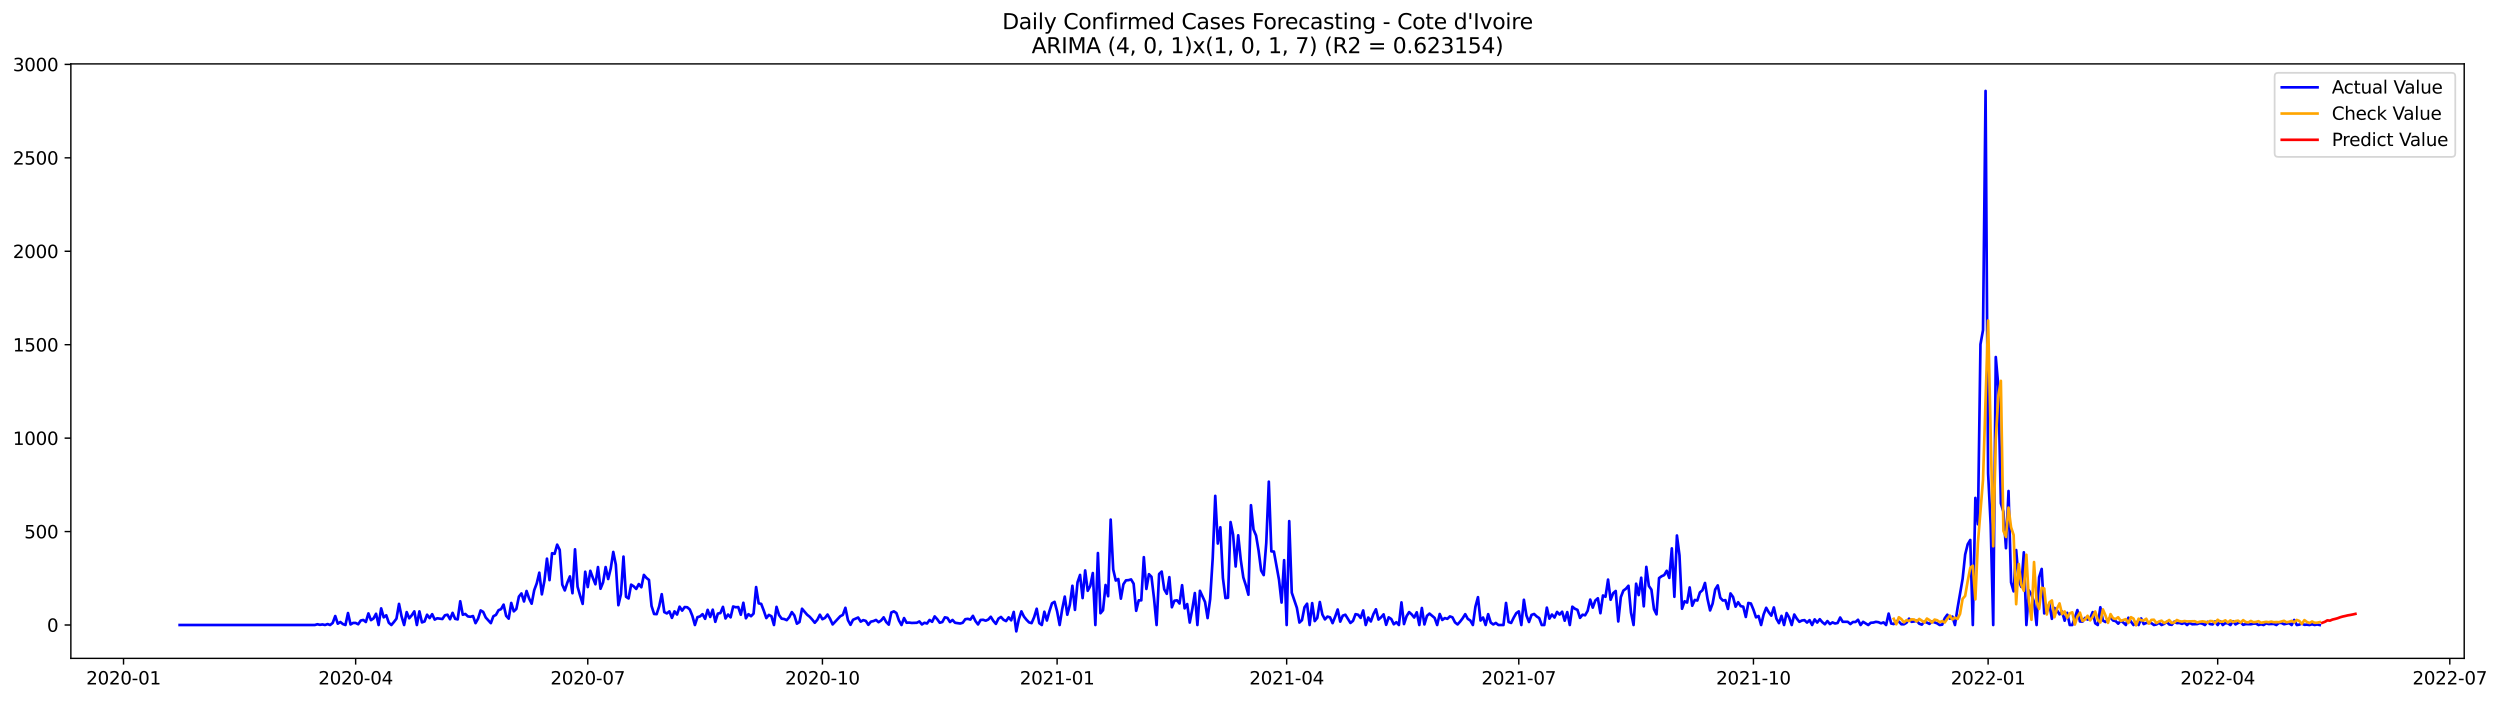 <?xml version="1.0" encoding="utf-8" standalone="no"?>
<!DOCTYPE svg PUBLIC "-//W3C//DTD SVG 1.1//EN"
  "http://www.w3.org/Graphics/SVG/1.1/DTD/svg11.dtd">
<svg xmlns:xlink="http://www.w3.org/1999/xlink" width="1398.877pt" height="392.274pt" viewBox="0 0 1398.877 392.274" xmlns="http://www.w3.org/2000/svg" version="1.1">
 <defs>
  <style type="text/css">*{stroke-linejoin: round; stroke-linecap: butt}</style>
 </defs>
 <g id="figure_1">
  <g id="patch_1">
   <path d="M 0 392.274 
L 1398.877 392.274 
L 1398.877 0 
L 0 0 
z
" style="fill: #ffffff"/>
  </g>
  <g id="axes_1">
   <g id="patch_2">
    <path d="M 39.65 368.396 
L 1378.85 368.396 
L 1378.85 35.755 
L 39.65 35.755 
z
" style="fill: #ffffff"/>
   </g>
   <g id="matplotlib.axis_1">
    <g id="xtick_1">
     <g id="line2d_1">
      <defs>
       <path id="m1912211893" d="M 0 0 
L 0 3.5 
" style="stroke: #000000; stroke-width: 0.8"/>
      </defs>
      <g>
       <use xlink:href="#m1912211893" x="69.123" y="368.396" style="stroke: #000000; stroke-width: 0.8"/>
      </g>
     </g>
     <g id="text_1">
      <!-- 2020-01 -->
      <g transform="translate(48.232 382.994)scale(0.1 -0.1)">
       <defs>
        <path id="DejaVuSans-32" d="M 1228 531 
L 3431 531 
L 3431 0 
L 469 0 
L 469 531 
Q 828 903 1448 1529 
Q 2069 2156 2228 2338 
Q 2531 2678 2651 2914 
Q 2772 3150 2772 3378 
Q 2772 3750 2511 3984 
Q 2250 4219 1831 4219 
Q 1534 4219 1204 4116 
Q 875 4013 500 3803 
L 500 4441 
Q 881 4594 1212 4672 
Q 1544 4750 1819 4750 
Q 2544 4750 2975 4387 
Q 3406 4025 3406 3419 
Q 3406 3131 3298 2873 
Q 3191 2616 2906 2266 
Q 2828 2175 2409 1742 
Q 1991 1309 1228 531 
z
" transform="scale(0.016)"/>
        <path id="DejaVuSans-30" d="M 2034 4250 
Q 1547 4250 1301 3770 
Q 1056 3291 1056 2328 
Q 1056 1369 1301 889 
Q 1547 409 2034 409 
Q 2525 409 2770 889 
Q 3016 1369 3016 2328 
Q 3016 3291 2770 3770 
Q 2525 4250 2034 4250 
z
M 2034 4750 
Q 2819 4750 3233 4129 
Q 3647 3509 3647 2328 
Q 3647 1150 3233 529 
Q 2819 -91 2034 -91 
Q 1250 -91 836 529 
Q 422 1150 422 2328 
Q 422 3509 836 4129 
Q 1250 4750 2034 4750 
z
" transform="scale(0.016)"/>
        <path id="DejaVuSans-2d" d="M 313 2009 
L 1997 2009 
L 1997 1497 
L 313 1497 
L 313 2009 
z
" transform="scale(0.016)"/>
        <path id="DejaVuSans-31" d="M 794 531 
L 1825 531 
L 1825 4091 
L 703 3866 
L 703 4441 
L 1819 4666 
L 2450 4666 
L 2450 531 
L 3481 531 
L 3481 0 
L 794 0 
L 794 531 
z
" transform="scale(0.016)"/>
       </defs>
       <use xlink:href="#DejaVuSans-32"/>
       <use xlink:href="#DejaVuSans-30" x="63.623"/>
       <use xlink:href="#DejaVuSans-32" x="127.246"/>
       <use xlink:href="#DejaVuSans-30" x="190.869"/>
       <use xlink:href="#DejaVuSans-2d" x="254.492"/>
       <use xlink:href="#DejaVuSans-30" x="290.576"/>
       <use xlink:href="#DejaVuSans-31" x="354.199"/>
      </g>
     </g>
    </g>
    <g id="xtick_2">
     <g id="line2d_2">
      <g>
       <use xlink:href="#m1912211893" x="199.004" y="368.396" style="stroke: #000000; stroke-width: 0.8"/>
      </g>
     </g>
     <g id="text_2">
      <!-- 2020-04 -->
      <g transform="translate(178.112 382.994)scale(0.1 -0.1)">
       <defs>
        <path id="DejaVuSans-34" d="M 2419 4116 
L 825 1625 
L 2419 1625 
L 2419 4116 
z
M 2253 4666 
L 3047 4666 
L 3047 1625 
L 3713 1625 
L 3713 1100 
L 3047 1100 
L 3047 0 
L 2419 0 
L 2419 1100 
L 313 1100 
L 313 1709 
L 2253 4666 
z
" transform="scale(0.016)"/>
       </defs>
       <use xlink:href="#DejaVuSans-32"/>
       <use xlink:href="#DejaVuSans-30" x="63.623"/>
       <use xlink:href="#DejaVuSans-32" x="127.246"/>
       <use xlink:href="#DejaVuSans-30" x="190.869"/>
       <use xlink:href="#DejaVuSans-2d" x="254.492"/>
       <use xlink:href="#DejaVuSans-30" x="290.576"/>
       <use xlink:href="#DejaVuSans-34" x="354.199"/>
      </g>
     </g>
    </g>
    <g id="xtick_3">
     <g id="line2d_3">
      <g>
       <use xlink:href="#m1912211893" x="328.885" y="368.396" style="stroke: #000000; stroke-width: 0.8"/>
      </g>
     </g>
     <g id="text_3">
      <!-- 2020-07 -->
      <g transform="translate(307.993 382.994)scale(0.1 -0.1)">
       <defs>
        <path id="DejaVuSans-37" d="M 525 4666 
L 3525 4666 
L 3525 4397 
L 1831 0 
L 1172 0 
L 2766 4134 
L 525 4134 
L 525 4666 
z
" transform="scale(0.016)"/>
       </defs>
       <use xlink:href="#DejaVuSans-32"/>
       <use xlink:href="#DejaVuSans-30" x="63.623"/>
       <use xlink:href="#DejaVuSans-32" x="127.246"/>
       <use xlink:href="#DejaVuSans-30" x="190.869"/>
       <use xlink:href="#DejaVuSans-2d" x="254.492"/>
       <use xlink:href="#DejaVuSans-30" x="290.576"/>
       <use xlink:href="#DejaVuSans-37" x="354.199"/>
      </g>
     </g>
    </g>
    <g id="xtick_4">
     <g id="line2d_4">
      <g>
       <use xlink:href="#m1912211893" x="460.193" y="368.396" style="stroke: #000000; stroke-width: 0.8"/>
      </g>
     </g>
     <g id="text_4">
      <!-- 2020-10 -->
      <g transform="translate(439.301 382.994)scale(0.1 -0.1)">
       <use xlink:href="#DejaVuSans-32"/>
       <use xlink:href="#DejaVuSans-30" x="63.623"/>
       <use xlink:href="#DejaVuSans-32" x="127.246"/>
       <use xlink:href="#DejaVuSans-30" x="190.869"/>
       <use xlink:href="#DejaVuSans-2d" x="254.492"/>
       <use xlink:href="#DejaVuSans-31" x="290.576"/>
       <use xlink:href="#DejaVuSans-30" x="354.199"/>
      </g>
     </g>
    </g>
    <g id="xtick_5">
     <g id="line2d_5">
      <g>
       <use xlink:href="#m1912211893" x="591.501" y="368.396" style="stroke: #000000; stroke-width: 0.8"/>
      </g>
     </g>
     <g id="text_5">
      <!-- 2021-01 -->
      <g transform="translate(570.609 382.994)scale(0.1 -0.1)">
       <use xlink:href="#DejaVuSans-32"/>
       <use xlink:href="#DejaVuSans-30" x="63.623"/>
       <use xlink:href="#DejaVuSans-32" x="127.246"/>
       <use xlink:href="#DejaVuSans-31" x="190.869"/>
       <use xlink:href="#DejaVuSans-2d" x="254.492"/>
       <use xlink:href="#DejaVuSans-30" x="290.576"/>
       <use xlink:href="#DejaVuSans-31" x="354.199"/>
      </g>
     </g>
    </g>
    <g id="xtick_6">
     <g id="line2d_6">
      <g>
       <use xlink:href="#m1912211893" x="719.954" y="368.396" style="stroke: #000000; stroke-width: 0.8"/>
      </g>
     </g>
     <g id="text_6">
      <!-- 2021-04 -->
      <g transform="translate(699.063 382.994)scale(0.1 -0.1)">
       <use xlink:href="#DejaVuSans-32"/>
       <use xlink:href="#DejaVuSans-30" x="63.623"/>
       <use xlink:href="#DejaVuSans-32" x="127.246"/>
       <use xlink:href="#DejaVuSans-31" x="190.869"/>
       <use xlink:href="#DejaVuSans-2d" x="254.492"/>
       <use xlink:href="#DejaVuSans-30" x="290.576"/>
       <use xlink:href="#DejaVuSans-34" x="354.199"/>
      </g>
     </g>
    </g>
    <g id="xtick_7">
     <g id="line2d_7">
      <g>
       <use xlink:href="#m1912211893" x="849.835" y="368.396" style="stroke: #000000; stroke-width: 0.8"/>
      </g>
     </g>
     <g id="text_7">
      <!-- 2021-07 -->
      <g transform="translate(828.944 382.994)scale(0.1 -0.1)">
       <use xlink:href="#DejaVuSans-32"/>
       <use xlink:href="#DejaVuSans-30" x="63.623"/>
       <use xlink:href="#DejaVuSans-32" x="127.246"/>
       <use xlink:href="#DejaVuSans-31" x="190.869"/>
       <use xlink:href="#DejaVuSans-2d" x="254.492"/>
       <use xlink:href="#DejaVuSans-30" x="290.576"/>
       <use xlink:href="#DejaVuSans-37" x="354.199"/>
      </g>
     </g>
    </g>
    <g id="xtick_8">
     <g id="line2d_8">
      <g>
       <use xlink:href="#m1912211893" x="981.143" y="368.396" style="stroke: #000000; stroke-width: 0.8"/>
      </g>
     </g>
     <g id="text_8">
      <!-- 2021-10 -->
      <g transform="translate(960.252 382.994)scale(0.1 -0.1)">
       <use xlink:href="#DejaVuSans-32"/>
       <use xlink:href="#DejaVuSans-30" x="63.623"/>
       <use xlink:href="#DejaVuSans-32" x="127.246"/>
       <use xlink:href="#DejaVuSans-31" x="190.869"/>
       <use xlink:href="#DejaVuSans-2d" x="254.492"/>
       <use xlink:href="#DejaVuSans-31" x="290.576"/>
       <use xlink:href="#DejaVuSans-30" x="354.199"/>
      </g>
     </g>
    </g>
    <g id="xtick_9">
     <g id="line2d_9">
      <g>
       <use xlink:href="#m1912211893" x="1112.452" y="368.396" style="stroke: #000000; stroke-width: 0.8"/>
      </g>
     </g>
     <g id="text_9">
      <!-- 2022-01 -->
      <g transform="translate(1091.56 382.994)scale(0.1 -0.1)">
       <use xlink:href="#DejaVuSans-32"/>
       <use xlink:href="#DejaVuSans-30" x="63.623"/>
       <use xlink:href="#DejaVuSans-32" x="127.246"/>
       <use xlink:href="#DejaVuSans-32" x="190.869"/>
       <use xlink:href="#DejaVuSans-2d" x="254.492"/>
       <use xlink:href="#DejaVuSans-30" x="290.576"/>
       <use xlink:href="#DejaVuSans-31" x="354.199"/>
      </g>
     </g>
    </g>
    <g id="xtick_10">
     <g id="line2d_10">
      <g>
       <use xlink:href="#m1912211893" x="1240.905" y="368.396" style="stroke: #000000; stroke-width: 0.8"/>
      </g>
     </g>
     <g id="text_10">
      <!-- 2022-04 -->
      <g transform="translate(1220.014 382.994)scale(0.1 -0.1)">
       <use xlink:href="#DejaVuSans-32"/>
       <use xlink:href="#DejaVuSans-30" x="63.623"/>
       <use xlink:href="#DejaVuSans-32" x="127.246"/>
       <use xlink:href="#DejaVuSans-32" x="190.869"/>
       <use xlink:href="#DejaVuSans-2d" x="254.492"/>
       <use xlink:href="#DejaVuSans-30" x="290.576"/>
       <use xlink:href="#DejaVuSans-34" x="354.199"/>
      </g>
     </g>
    </g>
    <g id="xtick_11">
     <g id="line2d_11">
      <g>
       <use xlink:href="#m1912211893" x="1370.786" y="368.396" style="stroke: #000000; stroke-width: 0.8"/>
      </g>
     </g>
     <g id="text_11">
      <!-- 2022-07 -->
      <g transform="translate(1349.895 382.994)scale(0.1 -0.1)">
       <use xlink:href="#DejaVuSans-32"/>
       <use xlink:href="#DejaVuSans-30" x="63.623"/>
       <use xlink:href="#DejaVuSans-32" x="127.246"/>
       <use xlink:href="#DejaVuSans-32" x="190.869"/>
       <use xlink:href="#DejaVuSans-2d" x="254.492"/>
       <use xlink:href="#DejaVuSans-30" x="290.576"/>
       <use xlink:href="#DejaVuSans-37" x="354.199"/>
      </g>
     </g>
    </g>
   </g>
   <g id="matplotlib.axis_2">
    <g id="ytick_1">
     <g id="line2d_12">
      <defs>
       <path id="m5118838e16" d="M 0 0 
L -3.5 0 
" style="stroke: #000000; stroke-width: 0.8"/>
      </defs>
      <g>
       <use xlink:href="#m5118838e16" x="39.65" y="349.72" style="stroke: #000000; stroke-width: 0.8"/>
      </g>
     </g>
     <g id="text_12">
      <!-- 0 -->
      <g transform="translate(26.288 353.52)scale(0.1 -0.1)">
       <use xlink:href="#DejaVuSans-30"/>
      </g>
     </g>
    </g>
    <g id="ytick_2">
     <g id="line2d_13">
      <g>
       <use xlink:href="#m5118838e16" x="39.65" y="297.438" style="stroke: #000000; stroke-width: 0.8"/>
      </g>
     </g>
     <g id="text_13">
      <!-- 500 -->
      <g transform="translate(13.562 301.237)scale(0.1 -0.1)">
       <defs>
        <path id="DejaVuSans-35" d="M 691 4666 
L 3169 4666 
L 3169 4134 
L 1269 4134 
L 1269 2991 
Q 1406 3038 1543 3061 
Q 1681 3084 1819 3084 
Q 2600 3084 3056 2656 
Q 3513 2228 3513 1497 
Q 3513 744 3044 326 
Q 2575 -91 1722 -91 
Q 1428 -91 1123 -41 
Q 819 9 494 109 
L 494 744 
Q 775 591 1075 516 
Q 1375 441 1709 441 
Q 2250 441 2565 725 
Q 2881 1009 2881 1497 
Q 2881 1984 2565 2268 
Q 2250 2553 1709 2553 
Q 1456 2553 1204 2497 
Q 953 2441 691 2322 
L 691 4666 
z
" transform="scale(0.016)"/>
       </defs>
       <use xlink:href="#DejaVuSans-35"/>
       <use xlink:href="#DejaVuSans-30" x="63.623"/>
       <use xlink:href="#DejaVuSans-30" x="127.246"/>
      </g>
     </g>
    </g>
    <g id="ytick_3">
     <g id="line2d_14">
      <g>
       <use xlink:href="#m5118838e16" x="39.65" y="245.156" style="stroke: #000000; stroke-width: 0.8"/>
      </g>
     </g>
     <g id="text_14">
      <!-- 1000 -->
      <g transform="translate(7.2 248.955)scale(0.1 -0.1)">
       <use xlink:href="#DejaVuSans-31"/>
       <use xlink:href="#DejaVuSans-30" x="63.623"/>
       <use xlink:href="#DejaVuSans-30" x="127.246"/>
       <use xlink:href="#DejaVuSans-30" x="190.869"/>
      </g>
     </g>
    </g>
    <g id="ytick_4">
     <g id="line2d_15">
      <g>
       <use xlink:href="#m5118838e16" x="39.65" y="192.874" style="stroke: #000000; stroke-width: 0.8"/>
      </g>
     </g>
     <g id="text_15">
      <!-- 1500 -->
      <g transform="translate(7.2 196.673)scale(0.1 -0.1)">
       <use xlink:href="#DejaVuSans-31"/>
       <use xlink:href="#DejaVuSans-35" x="63.623"/>
       <use xlink:href="#DejaVuSans-30" x="127.246"/>
       <use xlink:href="#DejaVuSans-30" x="190.869"/>
      </g>
     </g>
    </g>
    <g id="ytick_5">
     <g id="line2d_16">
      <g>
       <use xlink:href="#m5118838e16" x="39.65" y="140.592" style="stroke: #000000; stroke-width: 0.8"/>
      </g>
     </g>
     <g id="text_16">
      <!-- 2000 -->
      <g transform="translate(7.2 144.391)scale(0.1 -0.1)">
       <use xlink:href="#DejaVuSans-32"/>
       <use xlink:href="#DejaVuSans-30" x="63.623"/>
       <use xlink:href="#DejaVuSans-30" x="127.246"/>
       <use xlink:href="#DejaVuSans-30" x="190.869"/>
      </g>
     </g>
    </g>
    <g id="ytick_6">
     <g id="line2d_17">
      <g>
       <use xlink:href="#m5118838e16" x="39.65" y="88.31" style="stroke: #000000; stroke-width: 0.8"/>
      </g>
     </g>
     <g id="text_17">
      <!-- 2500 -->
      <g transform="translate(7.2 92.109)scale(0.1 -0.1)">
       <use xlink:href="#DejaVuSans-32"/>
       <use xlink:href="#DejaVuSans-35" x="63.623"/>
       <use xlink:href="#DejaVuSans-30" x="127.246"/>
       <use xlink:href="#DejaVuSans-30" x="190.869"/>
      </g>
     </g>
    </g>
    <g id="ytick_7">
     <g id="line2d_18">
      <g>
       <use xlink:href="#m5118838e16" x="39.65" y="36.027" style="stroke: #000000; stroke-width: 0.8"/>
      </g>
     </g>
     <g id="text_18">
      <!-- 3000 -->
      <g transform="translate(7.2 39.827)scale(0.1 -0.1)">
       <defs>
        <path id="DejaVuSans-33" d="M 2597 2516 
Q 3050 2419 3304 2112 
Q 3559 1806 3559 1356 
Q 3559 666 3084 287 
Q 2609 -91 1734 -91 
Q 1441 -91 1130 -33 
Q 819 25 488 141 
L 488 750 
Q 750 597 1062 519 
Q 1375 441 1716 441 
Q 2309 441 2620 675 
Q 2931 909 2931 1356 
Q 2931 1769 2642 2001 
Q 2353 2234 1838 2234 
L 1294 2234 
L 1294 2753 
L 1863 2753 
Q 2328 2753 2575 2939 
Q 2822 3125 2822 3475 
Q 2822 3834 2567 4026 
Q 2313 4219 1838 4219 
Q 1578 4219 1281 4162 
Q 984 4106 628 3988 
L 628 4550 
Q 988 4650 1302 4700 
Q 1616 4750 1894 4750 
Q 2613 4750 3031 4423 
Q 3450 4097 3450 3541 
Q 3450 3153 3228 2886 
Q 3006 2619 2597 2516 
z
" transform="scale(0.016)"/>
       </defs>
       <use xlink:href="#DejaVuSans-33"/>
       <use xlink:href="#DejaVuSans-30" x="63.623"/>
       <use xlink:href="#DejaVuSans-30" x="127.246"/>
       <use xlink:href="#DejaVuSans-30" x="190.869"/>
      </g>
     </g>
    </g>
   </g>
   <g id="line2d_19">
    <path d="M 100.523 349.72 
L 176.168 349.72 
L 177.595 349.302 
L 179.022 349.616 
L 180.449 349.407 
L 181.877 349.72 
L 183.304 349.197 
L 184.731 349.72 
L 186.158 348.57 
L 187.586 344.701 
L 189.013 348.988 
L 190.44 348.047 
L 191.868 349.197 
L 193.295 349.72 
L 194.722 343.028 
L 196.149 349.407 
L 197.577 348.57 
L 199.004 348.57 
L 200.431 349.302 
L 201.858 347.211 
L 203.286 346.897 
L 204.713 348.047 
L 206.14 343.237 
L 207.567 347.002 
L 208.995 346.061 
L 210.422 343.446 
L 211.849 349.72 
L 213.276 340.414 
L 214.704 345.433 
L 216.131 344.283 
L 217.558 348.466 
L 218.985 349.72 
L 220.413 348.047 
L 221.84 346.165 
L 223.267 337.905 
L 224.695 344.91 
L 226.122 349.72 
L 227.549 342.505 
L 228.976 345.956 
L 230.404 344.283 
L 231.831 342.087 
L 233.258 349.72 
L 234.685 342.087 
L 236.113 348.256 
L 237.54 347.734 
L 238.967 343.969 
L 240.394 345.851 
L 241.822 343.656 
L 243.249 346.688 
L 244.676 345.956 
L 247.531 346.374 
L 248.958 344.283 
L 250.385 343.969 
L 251.813 346.479 
L 253.24 342.924 
L 254.667 346.27 
L 256.094 346.583 
L 257.522 336.441 
L 258.949 343.969 
L 260.376 343.551 
L 261.803 344.91 
L 263.231 345.119 
L 264.658 344.701 
L 266.085 348.675 
L 267.512 346.165 
L 268.94 341.564 
L 270.367 342.401 
L 271.794 345.538 
L 274.649 348.675 
L 276.076 344.806 
L 277.503 344.074 
L 278.93 341.46 
L 280.358 340.832 
L 281.785 338.323 
L 283.212 344.597 
L 284.64 346.165 
L 286.067 337.382 
L 287.494 342.087 
L 288.921 340.728 
L 290.349 333.827 
L 291.776 332.049 
L 293.203 336.545 
L 294.63 330.69 
L 296.058 334.872 
L 297.485 337.8 
L 298.912 330.271 
L 300.339 326.402 
L 301.767 320.442 
L 303.194 332.572 
L 304.621 325.043 
L 306.048 312.6 
L 307.476 324.625 
L 308.903 309.568 
L 310.33 309.881 
L 311.758 304.758 
L 313.185 307.685 
L 314.612 327.134 
L 316.039 330.376 
L 317.467 325.984 
L 318.894 322.534 
L 320.321 331.944 
L 321.748 307.372 
L 323.176 328.285 
L 324.603 333.304 
L 326.03 337.905 
L 327.457 319.919 
L 328.885 328.494 
L 330.312 319.397 
L 331.739 323.37 
L 333.166 326.925 
L 334.594 317.305 
L 336.021 329.435 
L 337.448 325.88 
L 338.875 317.305 
L 340.303 323.997 
L 341.73 318.142 
L 343.157 308.836 
L 344.585 315.946 
L 346.012 338.636 
L 347.439 332.467 
L 348.866 311.45 
L 350.294 333.931 
L 351.721 334.872 
L 353.148 327.134 
L 354.575 328.075 
L 356.003 329.539 
L 357.43 326.821 
L 358.857 328.598 
L 360.284 321.697 
L 361.712 323.37 
L 363.139 324.52 
L 364.566 339.055 
L 365.993 343.551 
L 367.421 343.656 
L 368.848 339.264 
L 370.275 332.467 
L 371.703 342.505 
L 373.13 343.237 
L 374.557 342.087 
L 375.984 345.747 
L 377.412 342.087 
L 378.839 343.865 
L 380.266 339.473 
L 381.693 341.669 
L 383.121 339.682 
L 384.548 339.787 
L 385.975 341.041 
L 387.402 344.597 
L 388.83 349.72 
L 390.257 345.329 
L 391.684 344.91 
L 393.111 343.656 
L 394.539 346.27 
L 395.966 341.251 
L 397.393 345.224 
L 398.82 341.146 
L 400.248 347.943 
L 401.675 343.342 
L 403.102 343.028 
L 404.53 339.578 
L 405.957 346.061 
L 407.384 343.865 
L 408.811 345.433 
L 410.239 339.368 
L 411.666 339.787 
L 413.093 339.682 
L 414.52 343.969 
L 415.948 337.277 
L 417.375 345.956 
L 418.802 343.656 
L 420.229 344.806 
L 421.657 343.342 
L 423.084 328.494 
L 424.511 337.591 
L 425.938 337.905 
L 427.366 341.669 
L 428.793 345.851 
L 430.22 344.074 
L 431.648 344.806 
L 433.075 349.72 
L 434.502 339.578 
L 435.929 344.178 
L 437.357 346.165 
L 438.784 346.374 
L 440.211 347.002 
L 441.638 345.329 
L 443.066 342.505 
L 444.493 344.388 
L 445.92 348.988 
L 447.347 348.047 
L 448.775 340.623 
L 451.629 343.969 
L 453.056 345.119 
L 454.484 346.688 
L 455.911 348.466 
L 457.338 346.793 
L 458.766 343.969 
L 460.193 346.479 
L 461.62 345.747 
L 463.047 343.865 
L 464.475 346.27 
L 465.902 349.407 
L 470.184 344.806 
L 471.611 344.074 
L 473.038 340.1 
L 474.465 347.002 
L 475.893 349.616 
L 477.32 346.793 
L 480.174 345.538 
L 481.602 347.838 
L 483.029 347.002 
L 484.456 347.42 
L 485.883 349.616 
L 487.311 347.838 
L 488.738 347.524 
L 490.165 346.897 
L 491.593 348.152 
L 493.02 347.211 
L 494.447 345.433 
L 495.874 348.047 
L 497.302 349.511 
L 498.729 342.715 
L 500.156 342.087 
L 501.583 343.028 
L 503.011 347.211 
L 504.438 349.72 
L 505.865 345.851 
L 507.292 348.466 
L 508.72 348.361 
L 510.147 348.57 
L 513.001 348.466 
L 514.429 347.734 
L 515.856 349.407 
L 517.283 348.466 
L 518.711 348.884 
L 520.138 346.897 
L 521.565 347.943 
L 522.992 344.91 
L 524.42 346.479 
L 525.847 348.466 
L 527.274 348.047 
L 528.701 345.433 
L 530.129 345.747 
L 531.556 348.047 
L 532.983 346.897 
L 534.41 348.466 
L 537.265 348.884 
L 538.692 348.466 
L 540.119 346.479 
L 541.547 346.27 
L 542.974 346.688 
L 544.401 344.597 
L 545.828 347.524 
L 547.256 349.407 
L 548.683 346.897 
L 550.11 346.793 
L 551.538 347.315 
L 552.965 346.688 
L 554.392 345.119 
L 555.819 347.42 
L 557.247 349.093 
L 558.674 346.165 
L 560.101 345.224 
L 561.528 346.793 
L 562.956 347.524 
L 564.383 345.433 
L 565.81 347.106 
L 567.237 342.401 
L 568.665 353.276 
L 570.092 346.479 
L 571.519 342.087 
L 572.946 345.015 
L 574.374 346.793 
L 575.801 348.256 
L 577.228 348.675 
L 578.656 345.329 
L 580.083 340.623 
L 581.51 348.675 
L 582.937 349.72 
L 584.365 342.296 
L 585.792 347.211 
L 587.219 341.983 
L 588.646 337.591 
L 590.074 336.754 
L 591.501 342.087 
L 592.928 349.72 
L 594.355 340.832 
L 595.783 333.827 
L 597.21 343.969 
L 598.637 338.427 
L 600.064 327.762 
L 601.492 341.251 
L 602.919 325.88 
L 604.346 321.697 
L 605.774 334.663 
L 607.201 319.188 
L 608.628 330.585 
L 610.055 327.866 
L 611.483 320.651 
L 612.91 349.72 
L 614.337 309.463 
L 615.764 343.133 
L 617.192 341.46 
L 618.619 327.344 
L 620.046 333.617 
L 621.473 290.746 
L 622.901 318.665 
L 624.328 324.834 
L 625.755 323.997 
L 627.182 334.977 
L 628.61 326.925 
L 630.037 324.729 
L 631.464 324.625 
L 632.891 324.207 
L 634.319 326.612 
L 635.746 341.773 
L 637.173 335.918 
L 638.601 335.918 
L 640.028 311.763 
L 641.455 329.539 
L 642.882 321.279 
L 644.31 322.743 
L 645.737 334.872 
L 647.164 349.72 
L 648.591 321.174 
L 650.019 319.815 
L 651.446 329.749 
L 652.873 332.258 
L 654.3 322.952 
L 655.728 339.787 
L 657.155 336.127 
L 658.582 335.918 
L 660.009 337.695 
L 661.437 327.448 
L 662.864 340.414 
L 664.291 338.009 
L 665.719 348.361 
L 667.146 340.832 
L 668.573 331.84 
L 670 349.72 
L 671.428 330.585 
L 674.282 336.859 
L 675.709 345.851 
L 677.137 335.29 
L 678.564 312.495 
L 679.991 277.466 
L 681.418 304.13 
L 682.846 295.033 
L 684.273 323.37 
L 685.7 334.663 
L 687.127 334.454 
L 688.555 292.105 
L 689.982 299.216 
L 691.409 316.992 
L 692.836 299.529 
L 694.264 313.227 
L 695.691 323.056 
L 697.118 327.553 
L 698.546 332.781 
L 699.973 282.695 
L 701.4 296.288 
L 702.827 299.634 
L 704.255 308.208 
L 705.682 319.292 
L 707.109 321.802 
L 708.536 303.817 
L 709.964 269.519 
L 711.391 308.522 
L 712.818 308.627 
L 715.673 324.416 
L 717.1 337.173 
L 718.527 313.436 
L 719.954 349.72 
L 721.382 291.583 
L 722.809 331.631 
L 725.664 340.1 
L 727.091 348.361 
L 728.518 347.002 
L 729.945 339.787 
L 731.373 337.8 
L 732.8 349.72 
L 734.227 337.486 
L 735.654 347.524 
L 737.082 345.747 
L 738.509 336.859 
L 739.936 343.865 
L 741.363 346.583 
L 742.791 345.015 
L 744.218 345.433 
L 745.645 348.675 
L 747.072 345.119 
L 748.5 341.041 
L 749.927 347.838 
L 751.354 344.492 
L 752.781 343.969 
L 755.636 348.57 
L 757.063 347.42 
L 758.491 343.656 
L 759.918 343.969 
L 761.345 345.747 
L 762.772 341.564 
L 764.2 349.72 
L 765.627 345.538 
L 767.054 347.734 
L 768.481 343.656 
L 769.909 340.937 
L 771.336 346.688 
L 772.763 345.433 
L 774.19 343.76 
L 775.618 349.616 
L 777.045 345.433 
L 778.472 346.374 
L 779.899 349.302 
L 781.327 348.152 
L 782.754 349.72 
L 784.181 337.068 
L 785.609 349.197 
L 787.036 344.806 
L 788.463 342.505 
L 789.89 343.76 
L 791.318 345.538 
L 792.745 342.61 
L 794.172 349.72 
L 795.599 340.205 
L 797.027 349.407 
L 798.454 344.597 
L 799.881 343.342 
L 802.736 345.747 
L 804.163 349.72 
L 805.59 343.551 
L 807.017 346.897 
L 808.445 345.851 
L 809.872 346.27 
L 811.299 344.91 
L 812.726 345.433 
L 814.154 348.256 
L 815.581 349.407 
L 817.008 347.838 
L 818.436 345.956 
L 819.863 343.656 
L 821.29 346.27 
L 822.717 347.211 
L 824.145 349.72 
L 825.572 339.473 
L 826.999 334.14 
L 828.426 347.211 
L 829.854 345.538 
L 831.281 349.72 
L 832.708 343.656 
L 834.135 348.361 
L 835.563 349.407 
L 836.99 348.57 
L 838.417 349.72 
L 841.272 349.72 
L 842.699 337.382 
L 844.126 348.047 
L 845.554 348.57 
L 846.981 345.642 
L 848.408 343.133 
L 849.835 342.087 
L 851.263 349.72 
L 852.69 335.604 
L 854.117 344.388 
L 855.544 348.047 
L 856.972 344.074 
L 858.399 343.551 
L 859.826 344.91 
L 861.253 345.851 
L 862.681 349.72 
L 864.108 349.72 
L 865.535 339.996 
L 866.962 346.165 
L 868.39 343.865 
L 869.817 345.538 
L 871.244 342.401 
L 872.672 343.865 
L 874.099 342.296 
L 875.526 347.315 
L 876.953 342.505 
L 878.381 349.72 
L 879.808 339.473 
L 881.235 340.623 
L 882.662 341.251 
L 884.09 345.747 
L 885.517 343.969 
L 886.944 344.283 
L 888.371 341.773 
L 889.799 335.5 
L 891.226 339.996 
L 892.653 336.022 
L 894.08 334.768 
L 895.508 343.133 
L 896.935 333.199 
L 898.362 333.931 
L 899.789 324.311 
L 901.217 335.604 
L 902.644 331.944 
L 904.071 330.69 
L 905.499 347.734 
L 906.926 334.14 
L 908.353 330.48 
L 909.78 329.435 
L 911.208 327.762 
L 912.635 342.819 
L 914.062 349.72 
L 915.489 326.612 
L 916.917 332.99 
L 918.344 323.266 
L 919.771 339.264 
L 921.198 317.201 
L 922.626 327.866 
L 924.053 329.958 
L 925.48 340.832 
L 926.907 343.76 
L 928.335 323.475 
L 929.762 322.429 
L 931.189 321.802 
L 932.617 319.397 
L 934.044 323.37 
L 935.471 306.849 
L 936.898 333.931 
L 938.326 299.634 
L 939.753 310.718 
L 941.18 340.623 
L 942.607 336.441 
L 944.035 337.173 
L 945.462 328.703 
L 946.889 338.95 
L 948.316 335.709 
L 949.744 336.022 
L 951.171 331.526 
L 952.598 330.271 
L 954.025 326.193 
L 955.453 335.186 
L 956.88 341.564 
L 958.307 337.695 
L 959.734 329.853 
L 961.162 327.553 
L 962.589 334.454 
L 964.016 336.022 
L 965.444 335.813 
L 966.871 340.728 
L 968.298 332.049 
L 969.725 334.036 
L 971.153 339.473 
L 972.58 336.963 
L 974.007 339.159 
L 975.434 339.473 
L 976.862 345.224 
L 978.289 337.382 
L 979.716 337.695 
L 981.143 341.146 
L 982.571 345.433 
L 983.998 344.701 
L 985.425 349.72 
L 986.852 343.76 
L 988.28 340.1 
L 989.707 342.61 
L 991.134 344.492 
L 992.562 339.891 
L 993.989 346.165 
L 995.416 348.675 
L 996.843 344.597 
L 998.271 349.72 
L 999.698 343.028 
L 1001.125 345.538 
L 1002.552 349.72 
L 1003.98 343.865 
L 1005.407 346.165 
L 1006.834 347.943 
L 1008.261 347.211 
L 1009.689 347.002 
L 1011.116 348.361 
L 1012.543 347.002 
L 1013.97 349.72 
L 1015.398 346.583 
L 1016.825 348.361 
L 1018.252 346.479 
L 1019.679 348.152 
L 1021.107 349.302 
L 1022.534 347.524 
L 1023.961 349.197 
L 1025.389 348.256 
L 1026.816 348.884 
L 1028.243 348.57 
L 1029.67 345.538 
L 1031.098 347.943 
L 1033.952 347.943 
L 1035.379 349.197 
L 1036.807 348.047 
L 1038.234 348.047 
L 1039.661 346.793 
L 1041.088 349.72 
L 1042.516 347.943 
L 1045.37 349.72 
L 1046.797 348.466 
L 1048.225 348.361 
L 1049.652 347.943 
L 1051.079 348.152 
L 1052.507 348.779 
L 1053.934 348.256 
L 1055.361 349.72 
L 1056.788 343.342 
L 1058.216 348.884 
L 1059.643 349.197 
L 1061.07 347.524 
L 1062.497 347.838 
L 1063.925 349.302 
L 1065.352 349.302 
L 1066.779 348.466 
L 1068.206 346.165 
L 1069.634 347.943 
L 1071.061 347.734 
L 1072.488 347.315 
L 1073.915 348.988 
L 1075.343 349.511 
L 1076.77 347.838 
L 1078.197 348.361 
L 1079.625 349.093 
L 1081.052 347.734 
L 1083.906 348.779 
L 1085.334 349.72 
L 1086.761 349.511 
L 1088.188 345.956 
L 1089.615 343.969 
L 1091.043 346.165 
L 1092.47 345.015 
L 1093.897 349.72 
L 1095.324 340.414 
L 1098.179 323.893 
L 1099.606 310.3 
L 1101.033 304.549 
L 1102.461 302.144 
L 1103.888 349.72 
L 1105.315 278.617 
L 1106.742 293.36 
L 1108.17 192.665 
L 1109.597 184.718 
L 1111.024 50.876 
L 1112.452 264.919 
L 1113.879 293.569 
L 1115.306 349.72 
L 1116.733 199.775 
L 1118.161 216.087 
L 1119.588 281.649 
L 1121.015 286.354 
L 1122.442 306.744 
L 1123.87 274.748 
L 1125.297 325.88 
L 1126.724 330.899 
L 1128.151 307.79 
L 1129.579 324.939 
L 1131.006 328.389 
L 1132.433 309.045 
L 1133.86 349.72 
L 1135.288 330.376 
L 1136.715 332.781 
L 1138.142 336.859 
L 1139.57 349.72 
L 1140.997 322.952 
L 1142.424 318.351 
L 1143.851 343.237 
L 1145.279 342.087 
L 1146.706 337.8 
L 1148.133 346.27 
L 1149.56 340.205 
L 1150.988 341.46 
L 1152.415 343.76 
L 1153.842 342.192 
L 1155.269 347.315 
L 1156.697 342.924 
L 1158.124 349.72 
L 1159.551 349.72 
L 1160.978 345.747 
L 1162.406 341.355 
L 1163.833 347.734 
L 1165.26 347.838 
L 1166.687 345.747 
L 1168.115 346.688 
L 1169.542 346.061 
L 1170.969 342.505 
L 1172.397 348.779 
L 1173.824 349.72 
L 1175.251 339.787 
L 1176.678 347.211 
L 1178.106 348.047 
L 1179.533 346.688 
L 1180.96 345.538 
L 1182.387 347.211 
L 1183.815 347.524 
L 1185.242 348.988 
L 1186.669 347.315 
L 1188.096 348.361 
L 1189.524 349.72 
L 1190.951 345.642 
L 1192.378 347.838 
L 1193.805 349.72 
L 1195.233 348.047 
L 1196.66 349.72 
L 1198.087 346.061 
L 1199.515 349.197 
L 1200.942 348.57 
L 1202.369 348.466 
L 1203.796 348.675 
L 1205.224 349.72 
L 1206.651 349.407 
L 1208.078 348.466 
L 1209.505 349.72 
L 1210.933 349.093 
L 1212.36 347.943 
L 1213.787 349.407 
L 1215.214 349.616 
L 1216.642 347.838 
L 1218.069 348.675 
L 1219.496 348.57 
L 1220.923 349.093 
L 1222.351 348.466 
L 1223.778 349.72 
L 1225.205 348.466 
L 1226.632 349.302 
L 1229.487 349.197 
L 1230.914 348.675 
L 1232.342 348.988 
L 1233.769 349.72 
L 1235.196 347.943 
L 1236.623 349.197 
L 1238.051 349.407 
L 1239.478 347.734 
L 1240.905 349.72 
L 1242.332 347.629 
L 1243.76 349.72 
L 1245.187 348.675 
L 1246.614 348.779 
L 1248.041 349.72 
L 1249.469 347.629 
L 1250.896 349.407 
L 1252.323 348.57 
L 1253.75 348.256 
L 1255.178 349.616 
L 1256.605 349.197 
L 1259.46 349.302 
L 1260.887 348.988 
L 1262.314 348.884 
L 1263.741 349.72 
L 1265.169 349.302 
L 1266.596 349.72 
L 1268.023 348.779 
L 1269.45 349.197 
L 1272.305 349.093 
L 1273.732 349.72 
L 1275.159 348.57 
L 1276.587 348.57 
L 1278.014 349.302 
L 1280.868 348.675 
L 1282.296 349.72 
L 1283.723 346.897 
L 1285.15 349.72 
L 1286.578 349.511 
L 1288.005 348.884 
L 1289.432 349.616 
L 1290.859 349.511 
L 1292.287 349.72 
L 1293.714 349.302 
L 1295.141 349.72 
L 1296.568 349.407 
L 1297.996 349.72 
L 1297.996 349.72 
" clip-path="url(#pc2afe52fd9)" style="fill: none; stroke: #0000ff; stroke-width: 1.5; stroke-linecap: square"/>
   </g>
   <g id="line2d_20">
    <path d="M 1059.643 346.245 
L 1061.07 349.33 
L 1062.497 345.375 
L 1063.925 346.437 
L 1065.352 348.256 
L 1066.779 347.024 
L 1068.206 347.478 
L 1069.634 346.514 
L 1071.061 346.638 
L 1072.488 347.715 
L 1073.915 346.325 
L 1075.343 347.252 
L 1076.77 348.33 
L 1078.197 346.114 
L 1079.625 346.968 
L 1081.052 348.338 
L 1082.479 346.689 
L 1083.906 347.043 
L 1085.334 348.077 
L 1086.761 347.54 
L 1088.188 348.311 
L 1089.615 346.206 
L 1091.043 344.466 
L 1092.47 346.645 
L 1093.897 345.617 
L 1095.324 346.352 
L 1096.752 343.501 
L 1098.179 335.083 
L 1099.606 333.427 
L 1101.033 325.115 
L 1102.461 317.732 
L 1103.888 316.536 
L 1105.315 335.353 
L 1106.742 303.764 
L 1109.597 268.43 
L 1112.452 179.344 
L 1115.306 305.664 
L 1116.733 246.229 
L 1118.161 221.557 
L 1119.588 213.113 
L 1121.015 297.035 
L 1122.442 300.454 
L 1123.87 284.031 
L 1125.297 295.046 
L 1126.724 299.352 
L 1128.151 338.073 
L 1129.579 315.561 
L 1131.006 327.13 
L 1132.433 330.585 
L 1133.86 310.416 
L 1135.288 336.498 
L 1136.715 346.809 
L 1138.142 314.51 
L 1139.57 336.736 
L 1140.997 340.742 
L 1142.424 328.914 
L 1143.851 329.295 
L 1145.279 343.816 
L 1146.706 337.115 
L 1148.133 335.969 
L 1149.56 345.368 
L 1150.988 340.573 
L 1152.415 337.635 
L 1153.842 343.626 
L 1155.269 342.136 
L 1156.697 345.7 
L 1158.124 343.156 
L 1159.551 342.632 
L 1160.978 349.465 
L 1162.406 345.03 
L 1163.833 342.797 
L 1165.26 347.461 
L 1166.687 346.643 
L 1168.115 344.572 
L 1169.542 347.142 
L 1170.969 345.159 
L 1172.397 342.17 
L 1173.824 346.968 
L 1175.251 348.297 
L 1176.678 340.992 
L 1178.106 344.344 
L 1179.533 348.529 
L 1180.96 343.627 
L 1182.387 345.983 
L 1183.815 346.358 
L 1185.242 345.368 
L 1186.669 347.431 
L 1189.524 346.438 
L 1190.951 348.589 
L 1192.378 345.342 
L 1193.805 346.129 
L 1195.233 349.918 
L 1196.66 346.197 
L 1198.087 347.115 
L 1199.515 347.184 
L 1200.942 346.223 
L 1202.369 348.948 
L 1203.796 346.856 
L 1205.224 346.768 
L 1206.651 348.653 
L 1208.078 347.742 
L 1209.505 347.291 
L 1210.933 348.662 
L 1212.36 347.923 
L 1213.787 346.935 
L 1215.214 348.613 
L 1216.642 348.298 
L 1218.069 346.932 
L 1219.496 347.573 
L 1220.923 347.79 
L 1222.351 347.5 
L 1223.778 347.722 
L 1228.06 347.605 
L 1229.487 348.284 
L 1230.914 347.889 
L 1232.342 347.677 
L 1233.769 347.883 
L 1235.196 348.396 
L 1236.623 347.454 
L 1238.051 347.597 
L 1239.478 348.577 
L 1240.905 346.784 
L 1242.332 347.913 
L 1243.76 347.795 
L 1245.187 347.116 
L 1246.614 348.345 
L 1248.041 347.127 
L 1249.469 348.094 
L 1250.896 347.54 
L 1252.323 347.29 
L 1253.75 348.34 
L 1255.178 347.006 
L 1256.605 348.055 
L 1258.032 348.288 
L 1259.46 347.448 
L 1260.887 348.139 
L 1262.314 347.999 
L 1263.741 347.584 
L 1265.169 348.476 
L 1268.023 347.942 
L 1269.45 348.159 
L 1270.878 347.808 
L 1272.305 348.156 
L 1273.732 348.054 
L 1275.159 348.141 
L 1278.014 347.372 
L 1279.441 348.191 
L 1280.868 347.924 
L 1282.296 347.414 
L 1283.723 348.211 
L 1285.15 346.89 
L 1286.578 347.467 
L 1288.005 349.1 
L 1289.432 346.982 
L 1290.859 348.036 
L 1292.287 348.604 
L 1293.714 347.747 
L 1295.141 348.475 
L 1296.568 348.446 
L 1297.996 348.109 
L 1297.996 348.109 
" clip-path="url(#pc2afe52fd9)" style="fill: none; stroke: #ffa500; stroke-width: 1.5; stroke-linecap: square"/>
   </g>
   <g id="line2d_21">
    <path d="M 1299.423 348.484 
L 1300.85 347.934 
L 1302.277 347.121 
L 1303.705 347.283 
L 1305.132 346.673 
L 1306.559 346.334 
L 1307.986 345.945 
L 1309.414 345.4 
L 1310.841 344.99 
L 1312.268 344.684 
L 1313.695 344.334 
L 1315.123 344.097 
L 1316.55 343.813 
L 1317.977 343.485 
" clip-path="url(#pc2afe52fd9)" style="fill: none; stroke: #ff0000; stroke-width: 1.5; stroke-linecap: square"/>
   </g>
   <g id="patch_3">
    <path d="M 39.65 368.396 
L 39.65 35.755 
" style="fill: none; stroke: #000000; stroke-width: 0.8; stroke-linejoin: miter; stroke-linecap: square"/>
   </g>
   <g id="patch_4">
    <path d="M 1378.85 368.396 
L 1378.85 35.755 
" style="fill: none; stroke: #000000; stroke-width: 0.8; stroke-linejoin: miter; stroke-linecap: square"/>
   </g>
   <g id="patch_5">
    <path d="M 39.65 368.396 
L 1378.85 368.396 
" style="fill: none; stroke: #000000; stroke-width: 0.8; stroke-linejoin: miter; stroke-linecap: square"/>
   </g>
   <g id="patch_6">
    <path d="M 39.65 35.755 
L 1378.85 35.755 
" style="fill: none; stroke: #000000; stroke-width: 0.8; stroke-linejoin: miter; stroke-linecap: square"/>
   </g>
   <g id="text_19">
    <!-- Daily Confirmed Cases Forecasting - Cote d'Ivoire -->
    <g transform="translate(560.797 16.318)scale(0.12 -0.12)">
     <defs>
      <path id="DejaVuSans-44" d="M 1259 4147 
L 1259 519 
L 2022 519 
Q 2988 519 3436 956 
Q 3884 1394 3884 2338 
Q 3884 3275 3436 3711 
Q 2988 4147 2022 4147 
L 1259 4147 
z
M 628 4666 
L 1925 4666 
Q 3281 4666 3915 4102 
Q 4550 3538 4550 2338 
Q 4550 1131 3912 565 
Q 3275 0 1925 0 
L 628 0 
L 628 4666 
z
" transform="scale(0.016)"/>
      <path id="DejaVuSans-61" d="M 2194 1759 
Q 1497 1759 1228 1600 
Q 959 1441 959 1056 
Q 959 750 1161 570 
Q 1363 391 1709 391 
Q 2188 391 2477 730 
Q 2766 1069 2766 1631 
L 2766 1759 
L 2194 1759 
z
M 3341 1997 
L 3341 0 
L 2766 0 
L 2766 531 
Q 2569 213 2275 61 
Q 1981 -91 1556 -91 
Q 1019 -91 701 211 
Q 384 513 384 1019 
Q 384 1609 779 1909 
Q 1175 2209 1959 2209 
L 2766 2209 
L 2766 2266 
Q 2766 2663 2505 2880 
Q 2244 3097 1772 3097 
Q 1472 3097 1187 3025 
Q 903 2953 641 2809 
L 641 3341 
Q 956 3463 1253 3523 
Q 1550 3584 1831 3584 
Q 2591 3584 2966 3190 
Q 3341 2797 3341 1997 
z
" transform="scale(0.016)"/>
      <path id="DejaVuSans-69" d="M 603 3500 
L 1178 3500 
L 1178 0 
L 603 0 
L 603 3500 
z
M 603 4863 
L 1178 4863 
L 1178 4134 
L 603 4134 
L 603 4863 
z
" transform="scale(0.016)"/>
      <path id="DejaVuSans-6c" d="M 603 4863 
L 1178 4863 
L 1178 0 
L 603 0 
L 603 4863 
z
" transform="scale(0.016)"/>
      <path id="DejaVuSans-79" d="M 2059 -325 
Q 1816 -950 1584 -1140 
Q 1353 -1331 966 -1331 
L 506 -1331 
L 506 -850 
L 844 -850 
Q 1081 -850 1212 -737 
Q 1344 -625 1503 -206 
L 1606 56 
L 191 3500 
L 800 3500 
L 1894 763 
L 2988 3500 
L 3597 3500 
L 2059 -325 
z
" transform="scale(0.016)"/>
      <path id="DejaVuSans-20" transform="scale(0.016)"/>
      <path id="DejaVuSans-43" d="M 4122 4306 
L 4122 3641 
Q 3803 3938 3442 4084 
Q 3081 4231 2675 4231 
Q 1875 4231 1450 3742 
Q 1025 3253 1025 2328 
Q 1025 1406 1450 917 
Q 1875 428 2675 428 
Q 3081 428 3442 575 
Q 3803 722 4122 1019 
L 4122 359 
Q 3791 134 3420 21 
Q 3050 -91 2638 -91 
Q 1578 -91 968 557 
Q 359 1206 359 2328 
Q 359 3453 968 4101 
Q 1578 4750 2638 4750 
Q 3056 4750 3426 4639 
Q 3797 4528 4122 4306 
z
" transform="scale(0.016)"/>
      <path id="DejaVuSans-6f" d="M 1959 3097 
Q 1497 3097 1228 2736 
Q 959 2375 959 1747 
Q 959 1119 1226 758 
Q 1494 397 1959 397 
Q 2419 397 2687 759 
Q 2956 1122 2956 1747 
Q 2956 2369 2687 2733 
Q 2419 3097 1959 3097 
z
M 1959 3584 
Q 2709 3584 3137 3096 
Q 3566 2609 3566 1747 
Q 3566 888 3137 398 
Q 2709 -91 1959 -91 
Q 1206 -91 779 398 
Q 353 888 353 1747 
Q 353 2609 779 3096 
Q 1206 3584 1959 3584 
z
" transform="scale(0.016)"/>
      <path id="DejaVuSans-6e" d="M 3513 2113 
L 3513 0 
L 2938 0 
L 2938 2094 
Q 2938 2591 2744 2837 
Q 2550 3084 2163 3084 
Q 1697 3084 1428 2787 
Q 1159 2491 1159 1978 
L 1159 0 
L 581 0 
L 581 3500 
L 1159 3500 
L 1159 2956 
Q 1366 3272 1645 3428 
Q 1925 3584 2291 3584 
Q 2894 3584 3203 3211 
Q 3513 2838 3513 2113 
z
" transform="scale(0.016)"/>
      <path id="DejaVuSans-66" d="M 2375 4863 
L 2375 4384 
L 1825 4384 
Q 1516 4384 1395 4259 
Q 1275 4134 1275 3809 
L 1275 3500 
L 2222 3500 
L 2222 3053 
L 1275 3053 
L 1275 0 
L 697 0 
L 697 3053 
L 147 3053 
L 147 3500 
L 697 3500 
L 697 3744 
Q 697 4328 969 4595 
Q 1241 4863 1831 4863 
L 2375 4863 
z
" transform="scale(0.016)"/>
      <path id="DejaVuSans-72" d="M 2631 2963 
Q 2534 3019 2420 3045 
Q 2306 3072 2169 3072 
Q 1681 3072 1420 2755 
Q 1159 2438 1159 1844 
L 1159 0 
L 581 0 
L 581 3500 
L 1159 3500 
L 1159 2956 
Q 1341 3275 1631 3429 
Q 1922 3584 2338 3584 
Q 2397 3584 2469 3576 
Q 2541 3569 2628 3553 
L 2631 2963 
z
" transform="scale(0.016)"/>
      <path id="DejaVuSans-6d" d="M 3328 2828 
Q 3544 3216 3844 3400 
Q 4144 3584 4550 3584 
Q 5097 3584 5394 3201 
Q 5691 2819 5691 2113 
L 5691 0 
L 5113 0 
L 5113 2094 
Q 5113 2597 4934 2840 
Q 4756 3084 4391 3084 
Q 3944 3084 3684 2787 
Q 3425 2491 3425 1978 
L 3425 0 
L 2847 0 
L 2847 2094 
Q 2847 2600 2669 2842 
Q 2491 3084 2119 3084 
Q 1678 3084 1418 2786 
Q 1159 2488 1159 1978 
L 1159 0 
L 581 0 
L 581 3500 
L 1159 3500 
L 1159 2956 
Q 1356 3278 1631 3431 
Q 1906 3584 2284 3584 
Q 2666 3584 2933 3390 
Q 3200 3197 3328 2828 
z
" transform="scale(0.016)"/>
      <path id="DejaVuSans-65" d="M 3597 1894 
L 3597 1613 
L 953 1613 
Q 991 1019 1311 708 
Q 1631 397 2203 397 
Q 2534 397 2845 478 
Q 3156 559 3463 722 
L 3463 178 
Q 3153 47 2828 -22 
Q 2503 -91 2169 -91 
Q 1331 -91 842 396 
Q 353 884 353 1716 
Q 353 2575 817 3079 
Q 1281 3584 2069 3584 
Q 2775 3584 3186 3129 
Q 3597 2675 3597 1894 
z
M 3022 2063 
Q 3016 2534 2758 2815 
Q 2500 3097 2075 3097 
Q 1594 3097 1305 2825 
Q 1016 2553 972 2059 
L 3022 2063 
z
" transform="scale(0.016)"/>
      <path id="DejaVuSans-64" d="M 2906 2969 
L 2906 4863 
L 3481 4863 
L 3481 0 
L 2906 0 
L 2906 525 
Q 2725 213 2448 61 
Q 2172 -91 1784 -91 
Q 1150 -91 751 415 
Q 353 922 353 1747 
Q 353 2572 751 3078 
Q 1150 3584 1784 3584 
Q 2172 3584 2448 3432 
Q 2725 3281 2906 2969 
z
M 947 1747 
Q 947 1113 1208 752 
Q 1469 391 1925 391 
Q 2381 391 2643 752 
Q 2906 1113 2906 1747 
Q 2906 2381 2643 2742 
Q 2381 3103 1925 3103 
Q 1469 3103 1208 2742 
Q 947 2381 947 1747 
z
" transform="scale(0.016)"/>
      <path id="DejaVuSans-73" d="M 2834 3397 
L 2834 2853 
Q 2591 2978 2328 3040 
Q 2066 3103 1784 3103 
Q 1356 3103 1142 2972 
Q 928 2841 928 2578 
Q 928 2378 1081 2264 
Q 1234 2150 1697 2047 
L 1894 2003 
Q 2506 1872 2764 1633 
Q 3022 1394 3022 966 
Q 3022 478 2636 193 
Q 2250 -91 1575 -91 
Q 1294 -91 989 -36 
Q 684 19 347 128 
L 347 722 
Q 666 556 975 473 
Q 1284 391 1588 391 
Q 1994 391 2212 530 
Q 2431 669 2431 922 
Q 2431 1156 2273 1281 
Q 2116 1406 1581 1522 
L 1381 1569 
Q 847 1681 609 1914 
Q 372 2147 372 2553 
Q 372 3047 722 3315 
Q 1072 3584 1716 3584 
Q 2034 3584 2315 3537 
Q 2597 3491 2834 3397 
z
" transform="scale(0.016)"/>
      <path id="DejaVuSans-46" d="M 628 4666 
L 3309 4666 
L 3309 4134 
L 1259 4134 
L 1259 2759 
L 3109 2759 
L 3109 2228 
L 1259 2228 
L 1259 0 
L 628 0 
L 628 4666 
z
" transform="scale(0.016)"/>
      <path id="DejaVuSans-63" d="M 3122 3366 
L 3122 2828 
Q 2878 2963 2633 3030 
Q 2388 3097 2138 3097 
Q 1578 3097 1268 2742 
Q 959 2388 959 1747 
Q 959 1106 1268 751 
Q 1578 397 2138 397 
Q 2388 397 2633 464 
Q 2878 531 3122 666 
L 3122 134 
Q 2881 22 2623 -34 
Q 2366 -91 2075 -91 
Q 1284 -91 818 406 
Q 353 903 353 1747 
Q 353 2603 823 3093 
Q 1294 3584 2113 3584 
Q 2378 3584 2631 3529 
Q 2884 3475 3122 3366 
z
" transform="scale(0.016)"/>
      <path id="DejaVuSans-74" d="M 1172 4494 
L 1172 3500 
L 2356 3500 
L 2356 3053 
L 1172 3053 
L 1172 1153 
Q 1172 725 1289 603 
Q 1406 481 1766 481 
L 2356 481 
L 2356 0 
L 1766 0 
Q 1100 0 847 248 
Q 594 497 594 1153 
L 594 3053 
L 172 3053 
L 172 3500 
L 594 3500 
L 594 4494 
L 1172 4494 
z
" transform="scale(0.016)"/>
      <path id="DejaVuSans-67" d="M 2906 1791 
Q 2906 2416 2648 2759 
Q 2391 3103 1925 3103 
Q 1463 3103 1205 2759 
Q 947 2416 947 1791 
Q 947 1169 1205 825 
Q 1463 481 1925 481 
Q 2391 481 2648 825 
Q 2906 1169 2906 1791 
z
M 3481 434 
Q 3481 -459 3084 -895 
Q 2688 -1331 1869 -1331 
Q 1566 -1331 1297 -1286 
Q 1028 -1241 775 -1147 
L 775 -588 
Q 1028 -725 1275 -790 
Q 1522 -856 1778 -856 
Q 2344 -856 2625 -561 
Q 2906 -266 2906 331 
L 2906 616 
Q 2728 306 2450 153 
Q 2172 0 1784 0 
Q 1141 0 747 490 
Q 353 981 353 1791 
Q 353 2603 747 3093 
Q 1141 3584 1784 3584 
Q 2172 3584 2450 3431 
Q 2728 3278 2906 2969 
L 2906 3500 
L 3481 3500 
L 3481 434 
z
" transform="scale(0.016)"/>
      <path id="DejaVuSans-27" d="M 1147 4666 
L 1147 2931 
L 616 2931 
L 616 4666 
L 1147 4666 
z
" transform="scale(0.016)"/>
      <path id="DejaVuSans-49" d="M 628 4666 
L 1259 4666 
L 1259 0 
L 628 0 
L 628 4666 
z
" transform="scale(0.016)"/>
      <path id="DejaVuSans-76" d="M 191 3500 
L 800 3500 
L 1894 563 
L 2988 3500 
L 3597 3500 
L 2284 0 
L 1503 0 
L 191 3500 
z
" transform="scale(0.016)"/>
     </defs>
     <use xlink:href="#DejaVuSans-44"/>
     <use xlink:href="#DejaVuSans-61" x="77.002"/>
     <use xlink:href="#DejaVuSans-69" x="138.281"/>
     <use xlink:href="#DejaVuSans-6c" x="166.064"/>
     <use xlink:href="#DejaVuSans-79" x="193.848"/>
     <use xlink:href="#DejaVuSans-20" x="253.027"/>
     <use xlink:href="#DejaVuSans-43" x="284.814"/>
     <use xlink:href="#DejaVuSans-6f" x="354.639"/>
     <use xlink:href="#DejaVuSans-6e" x="415.82"/>
     <use xlink:href="#DejaVuSans-66" x="479.199"/>
     <use xlink:href="#DejaVuSans-69" x="514.404"/>
     <use xlink:href="#DejaVuSans-72" x="542.188"/>
     <use xlink:href="#DejaVuSans-6d" x="581.551"/>
     <use xlink:href="#DejaVuSans-65" x="678.963"/>
     <use xlink:href="#DejaVuSans-64" x="740.486"/>
     <use xlink:href="#DejaVuSans-20" x="803.963"/>
     <use xlink:href="#DejaVuSans-43" x="835.75"/>
     <use xlink:href="#DejaVuSans-61" x="905.574"/>
     <use xlink:href="#DejaVuSans-73" x="966.854"/>
     <use xlink:href="#DejaVuSans-65" x="1018.953"/>
     <use xlink:href="#DejaVuSans-73" x="1080.477"/>
     <use xlink:href="#DejaVuSans-20" x="1132.576"/>
     <use xlink:href="#DejaVuSans-46" x="1164.363"/>
     <use xlink:href="#DejaVuSans-6f" x="1218.258"/>
     <use xlink:href="#DejaVuSans-72" x="1279.439"/>
     <use xlink:href="#DejaVuSans-65" x="1318.303"/>
     <use xlink:href="#DejaVuSans-63" x="1379.826"/>
     <use xlink:href="#DejaVuSans-61" x="1434.807"/>
     <use xlink:href="#DejaVuSans-73" x="1496.086"/>
     <use xlink:href="#DejaVuSans-74" x="1548.186"/>
     <use xlink:href="#DejaVuSans-69" x="1587.395"/>
     <use xlink:href="#DejaVuSans-6e" x="1615.178"/>
     <use xlink:href="#DejaVuSans-67" x="1678.557"/>
     <use xlink:href="#DejaVuSans-20" x="1742.033"/>
     <use xlink:href="#DejaVuSans-2d" x="1773.82"/>
     <use xlink:href="#DejaVuSans-20" x="1809.904"/>
     <use xlink:href="#DejaVuSans-43" x="1841.691"/>
     <use xlink:href="#DejaVuSans-6f" x="1911.516"/>
     <use xlink:href="#DejaVuSans-74" x="1972.697"/>
     <use xlink:href="#DejaVuSans-65" x="2011.906"/>
     <use xlink:href="#DejaVuSans-20" x="2073.43"/>
     <use xlink:href="#DejaVuSans-64" x="2105.217"/>
     <use xlink:href="#DejaVuSans-27" x="2168.693"/>
     <use xlink:href="#DejaVuSans-49" x="2196.184"/>
     <use xlink:href="#DejaVuSans-76" x="2225.676"/>
     <use xlink:href="#DejaVuSans-6f" x="2284.855"/>
     <use xlink:href="#DejaVuSans-69" x="2346.037"/>
     <use xlink:href="#DejaVuSans-72" x="2373.82"/>
     <use xlink:href="#DejaVuSans-65" x="2412.684"/>
    </g>
    <!-- ARIMA (4, 0, 1)x(1, 0, 1, 7) (R2 = 0.623154) -->
    <g transform="translate(577.266 29.756)scale(0.12 -0.12)">
     <defs>
      <path id="DejaVuSans-41" d="M 2188 4044 
L 1331 1722 
L 3047 1722 
L 2188 4044 
z
M 1831 4666 
L 2547 4666 
L 4325 0 
L 3669 0 
L 3244 1197 
L 1141 1197 
L 716 0 
L 50 0 
L 1831 4666 
z
" transform="scale(0.016)"/>
      <path id="DejaVuSans-52" d="M 2841 2188 
Q 3044 2119 3236 1894 
Q 3428 1669 3622 1275 
L 4263 0 
L 3584 0 
L 2988 1197 
Q 2756 1666 2539 1819 
Q 2322 1972 1947 1972 
L 1259 1972 
L 1259 0 
L 628 0 
L 628 4666 
L 2053 4666 
Q 2853 4666 3247 4331 
Q 3641 3997 3641 3322 
Q 3641 2881 3436 2590 
Q 3231 2300 2841 2188 
z
M 1259 4147 
L 1259 2491 
L 2053 2491 
Q 2509 2491 2742 2702 
Q 2975 2913 2975 3322 
Q 2975 3731 2742 3939 
Q 2509 4147 2053 4147 
L 1259 4147 
z
" transform="scale(0.016)"/>
      <path id="DejaVuSans-4d" d="M 628 4666 
L 1569 4666 
L 2759 1491 
L 3956 4666 
L 4897 4666 
L 4897 0 
L 4281 0 
L 4281 4097 
L 3078 897 
L 2444 897 
L 1241 4097 
L 1241 0 
L 628 0 
L 628 4666 
z
" transform="scale(0.016)"/>
      <path id="DejaVuSans-28" d="M 1984 4856 
Q 1566 4138 1362 3434 
Q 1159 2731 1159 2009 
Q 1159 1288 1364 580 
Q 1569 -128 1984 -844 
L 1484 -844 
Q 1016 -109 783 600 
Q 550 1309 550 2009 
Q 550 2706 781 3412 
Q 1013 4119 1484 4856 
L 1984 4856 
z
" transform="scale(0.016)"/>
      <path id="DejaVuSans-2c" d="M 750 794 
L 1409 794 
L 1409 256 
L 897 -744 
L 494 -744 
L 750 256 
L 750 794 
z
" transform="scale(0.016)"/>
      <path id="DejaVuSans-29" d="M 513 4856 
L 1013 4856 
Q 1481 4119 1714 3412 
Q 1947 2706 1947 2009 
Q 1947 1309 1714 600 
Q 1481 -109 1013 -844 
L 513 -844 
Q 928 -128 1133 580 
Q 1338 1288 1338 2009 
Q 1338 2731 1133 3434 
Q 928 4138 513 4856 
z
" transform="scale(0.016)"/>
      <path id="DejaVuSans-78" d="M 3513 3500 
L 2247 1797 
L 3578 0 
L 2900 0 
L 1881 1375 
L 863 0 
L 184 0 
L 1544 1831 
L 300 3500 
L 978 3500 
L 1906 2253 
L 2834 3500 
L 3513 3500 
z
" transform="scale(0.016)"/>
      <path id="DejaVuSans-3d" d="M 678 2906 
L 4684 2906 
L 4684 2381 
L 678 2381 
L 678 2906 
z
M 678 1631 
L 4684 1631 
L 4684 1100 
L 678 1100 
L 678 1631 
z
" transform="scale(0.016)"/>
      <path id="DejaVuSans-2e" d="M 684 794 
L 1344 794 
L 1344 0 
L 684 0 
L 684 794 
z
" transform="scale(0.016)"/>
      <path id="DejaVuSans-36" d="M 2113 2584 
Q 1688 2584 1439 2293 
Q 1191 2003 1191 1497 
Q 1191 994 1439 701 
Q 1688 409 2113 409 
Q 2538 409 2786 701 
Q 3034 994 3034 1497 
Q 3034 2003 2786 2293 
Q 2538 2584 2113 2584 
z
M 3366 4563 
L 3366 3988 
Q 3128 4100 2886 4159 
Q 2644 4219 2406 4219 
Q 1781 4219 1451 3797 
Q 1122 3375 1075 2522 
Q 1259 2794 1537 2939 
Q 1816 3084 2150 3084 
Q 2853 3084 3261 2657 
Q 3669 2231 3669 1497 
Q 3669 778 3244 343 
Q 2819 -91 2113 -91 
Q 1303 -91 875 529 
Q 447 1150 447 2328 
Q 447 3434 972 4092 
Q 1497 4750 2381 4750 
Q 2619 4750 2861 4703 
Q 3103 4656 3366 4563 
z
" transform="scale(0.016)"/>
     </defs>
     <use xlink:href="#DejaVuSans-41"/>
     <use xlink:href="#DejaVuSans-52" x="68.408"/>
     <use xlink:href="#DejaVuSans-49" x="137.891"/>
     <use xlink:href="#DejaVuSans-4d" x="167.383"/>
     <use xlink:href="#DejaVuSans-41" x="253.662"/>
     <use xlink:href="#DejaVuSans-20" x="322.07"/>
     <use xlink:href="#DejaVuSans-28" x="353.857"/>
     <use xlink:href="#DejaVuSans-34" x="392.871"/>
     <use xlink:href="#DejaVuSans-2c" x="456.494"/>
     <use xlink:href="#DejaVuSans-20" x="488.281"/>
     <use xlink:href="#DejaVuSans-30" x="520.068"/>
     <use xlink:href="#DejaVuSans-2c" x="583.691"/>
     <use xlink:href="#DejaVuSans-20" x="615.479"/>
     <use xlink:href="#DejaVuSans-31" x="647.266"/>
     <use xlink:href="#DejaVuSans-29" x="710.889"/>
     <use xlink:href="#DejaVuSans-78" x="749.902"/>
     <use xlink:href="#DejaVuSans-28" x="809.082"/>
     <use xlink:href="#DejaVuSans-31" x="848.096"/>
     <use xlink:href="#DejaVuSans-2c" x="911.719"/>
     <use xlink:href="#DejaVuSans-20" x="943.506"/>
     <use xlink:href="#DejaVuSans-30" x="975.293"/>
     <use xlink:href="#DejaVuSans-2c" x="1038.916"/>
     <use xlink:href="#DejaVuSans-20" x="1070.703"/>
     <use xlink:href="#DejaVuSans-31" x="1102.49"/>
     <use xlink:href="#DejaVuSans-2c" x="1166.113"/>
     <use xlink:href="#DejaVuSans-20" x="1197.9"/>
     <use xlink:href="#DejaVuSans-37" x="1229.688"/>
     <use xlink:href="#DejaVuSans-29" x="1293.311"/>
     <use xlink:href="#DejaVuSans-20" x="1332.324"/>
     <use xlink:href="#DejaVuSans-28" x="1364.111"/>
     <use xlink:href="#DejaVuSans-52" x="1403.125"/>
     <use xlink:href="#DejaVuSans-32" x="1472.607"/>
     <use xlink:href="#DejaVuSans-20" x="1536.23"/>
     <use xlink:href="#DejaVuSans-3d" x="1568.018"/>
     <use xlink:href="#DejaVuSans-20" x="1651.807"/>
     <use xlink:href="#DejaVuSans-30" x="1683.594"/>
     <use xlink:href="#DejaVuSans-2e" x="1747.217"/>
     <use xlink:href="#DejaVuSans-36" x="1779.004"/>
     <use xlink:href="#DejaVuSans-32" x="1842.627"/>
     <use xlink:href="#DejaVuSans-33" x="1906.25"/>
     <use xlink:href="#DejaVuSans-31" x="1969.873"/>
     <use xlink:href="#DejaVuSans-35" x="2033.496"/>
     <use xlink:href="#DejaVuSans-34" x="2097.119"/>
     <use xlink:href="#DejaVuSans-29" x="2160.742"/>
    </g>
   </g>
   <g id="legend_1">
    <g id="patch_7">
     <path d="M 1274.77 87.79 
L 1371.85 87.79 
Q 1373.85 87.79 1373.85 85.79 
L 1373.85 42.755 
Q 1373.85 40.755 1371.85 40.755 
L 1274.77 40.755 
Q 1272.77 40.755 1272.77 42.755 
L 1272.77 85.79 
Q 1272.77 87.79 1274.77 87.79 
z
" style="fill: #ffffff; opacity: 0.8; stroke: #cccccc; stroke-linejoin: miter"/>
    </g>
    <g id="line2d_22">
     <path d="M 1276.77 48.854 
L 1286.77 48.854 
L 1296.77 48.854 
" style="fill: none; stroke: #0000ff; stroke-width: 1.5; stroke-linecap: square"/>
    </g>
    <g id="text_20">
     <!-- Actual Value -->
     <g transform="translate(1304.77 52.354)scale(0.1 -0.1)">
      <defs>
       <path id="DejaVuSans-75" d="M 544 1381 
L 544 3500 
L 1119 3500 
L 1119 1403 
Q 1119 906 1312 657 
Q 1506 409 1894 409 
Q 2359 409 2629 706 
Q 2900 1003 2900 1516 
L 2900 3500 
L 3475 3500 
L 3475 0 
L 2900 0 
L 2900 538 
Q 2691 219 2414 64 
Q 2138 -91 1772 -91 
Q 1169 -91 856 284 
Q 544 659 544 1381 
z
M 1991 3584 
L 1991 3584 
z
" transform="scale(0.016)"/>
       <path id="DejaVuSans-56" d="M 1831 0 
L 50 4666 
L 709 4666 
L 2188 738 
L 3669 4666 
L 4325 4666 
L 2547 0 
L 1831 0 
z
" transform="scale(0.016)"/>
      </defs>
      <use xlink:href="#DejaVuSans-41"/>
      <use xlink:href="#DejaVuSans-63" x="66.658"/>
      <use xlink:href="#DejaVuSans-74" x="121.639"/>
      <use xlink:href="#DejaVuSans-75" x="160.848"/>
      <use xlink:href="#DejaVuSans-61" x="224.227"/>
      <use xlink:href="#DejaVuSans-6c" x="285.506"/>
      <use xlink:href="#DejaVuSans-20" x="313.289"/>
      <use xlink:href="#DejaVuSans-56" x="345.076"/>
      <use xlink:href="#DejaVuSans-61" x="405.734"/>
      <use xlink:href="#DejaVuSans-6c" x="467.014"/>
      <use xlink:href="#DejaVuSans-75" x="494.797"/>
      <use xlink:href="#DejaVuSans-65" x="558.176"/>
     </g>
    </g>
    <g id="line2d_23">
     <path d="M 1276.77 63.532 
L 1286.77 63.532 
L 1296.77 63.532 
" style="fill: none; stroke: #ffa500; stroke-width: 1.5; stroke-linecap: square"/>
    </g>
    <g id="text_21">
     <!-- Check Value -->
     <g transform="translate(1304.77 67.032)scale(0.1 -0.1)">
      <defs>
       <path id="DejaVuSans-68" d="M 3513 2113 
L 3513 0 
L 2938 0 
L 2938 2094 
Q 2938 2591 2744 2837 
Q 2550 3084 2163 3084 
Q 1697 3084 1428 2787 
Q 1159 2491 1159 1978 
L 1159 0 
L 581 0 
L 581 4863 
L 1159 4863 
L 1159 2956 
Q 1366 3272 1645 3428 
Q 1925 3584 2291 3584 
Q 2894 3584 3203 3211 
Q 3513 2838 3513 2113 
z
" transform="scale(0.016)"/>
       <path id="DejaVuSans-6b" d="M 581 4863 
L 1159 4863 
L 1159 1991 
L 2875 3500 
L 3609 3500 
L 1753 1863 
L 3688 0 
L 2938 0 
L 1159 1709 
L 1159 0 
L 581 0 
L 581 4863 
z
" transform="scale(0.016)"/>
      </defs>
      <use xlink:href="#DejaVuSans-43"/>
      <use xlink:href="#DejaVuSans-68" x="69.824"/>
      <use xlink:href="#DejaVuSans-65" x="133.203"/>
      <use xlink:href="#DejaVuSans-63" x="194.727"/>
      <use xlink:href="#DejaVuSans-6b" x="249.707"/>
      <use xlink:href="#DejaVuSans-20" x="307.617"/>
      <use xlink:href="#DejaVuSans-56" x="339.404"/>
      <use xlink:href="#DejaVuSans-61" x="400.062"/>
      <use xlink:href="#DejaVuSans-6c" x="461.342"/>
      <use xlink:href="#DejaVuSans-75" x="489.125"/>
      <use xlink:href="#DejaVuSans-65" x="552.504"/>
     </g>
    </g>
    <g id="line2d_24">
     <path d="M 1276.77 78.21 
L 1286.77 78.21 
L 1296.77 78.21 
" style="fill: none; stroke: #ff0000; stroke-width: 1.5; stroke-linecap: square"/>
    </g>
    <g id="text_22">
     <!-- Predict Value -->
     <g transform="translate(1304.77 81.71)scale(0.1 -0.1)">
      <defs>
       <path id="DejaVuSans-50" d="M 1259 4147 
L 1259 2394 
L 2053 2394 
Q 2494 2394 2734 2622 
Q 2975 2850 2975 3272 
Q 2975 3691 2734 3919 
Q 2494 4147 2053 4147 
L 1259 4147 
z
M 628 4666 
L 2053 4666 
Q 2838 4666 3239 4311 
Q 3641 3956 3641 3272 
Q 3641 2581 3239 2228 
Q 2838 1875 2053 1875 
L 1259 1875 
L 1259 0 
L 628 0 
L 628 4666 
z
" transform="scale(0.016)"/>
      </defs>
      <use xlink:href="#DejaVuSans-50"/>
      <use xlink:href="#DejaVuSans-72" x="58.553"/>
      <use xlink:href="#DejaVuSans-65" x="97.416"/>
      <use xlink:href="#DejaVuSans-64" x="158.939"/>
      <use xlink:href="#DejaVuSans-69" x="222.416"/>
      <use xlink:href="#DejaVuSans-63" x="250.199"/>
      <use xlink:href="#DejaVuSans-74" x="305.18"/>
      <use xlink:href="#DejaVuSans-20" x="344.389"/>
      <use xlink:href="#DejaVuSans-56" x="376.176"/>
      <use xlink:href="#DejaVuSans-61" x="436.834"/>
      <use xlink:href="#DejaVuSans-6c" x="498.113"/>
      <use xlink:href="#DejaVuSans-75" x="525.896"/>
      <use xlink:href="#DejaVuSans-65" x="589.275"/>
     </g>
    </g>
   </g>
  </g>
 </g>
 <defs>
  <clipPath id="pc2afe52fd9">
   <rect x="39.65" y="35.755" width="1339.2" height="332.64"/>
  </clipPath>
 </defs>
</svg>
